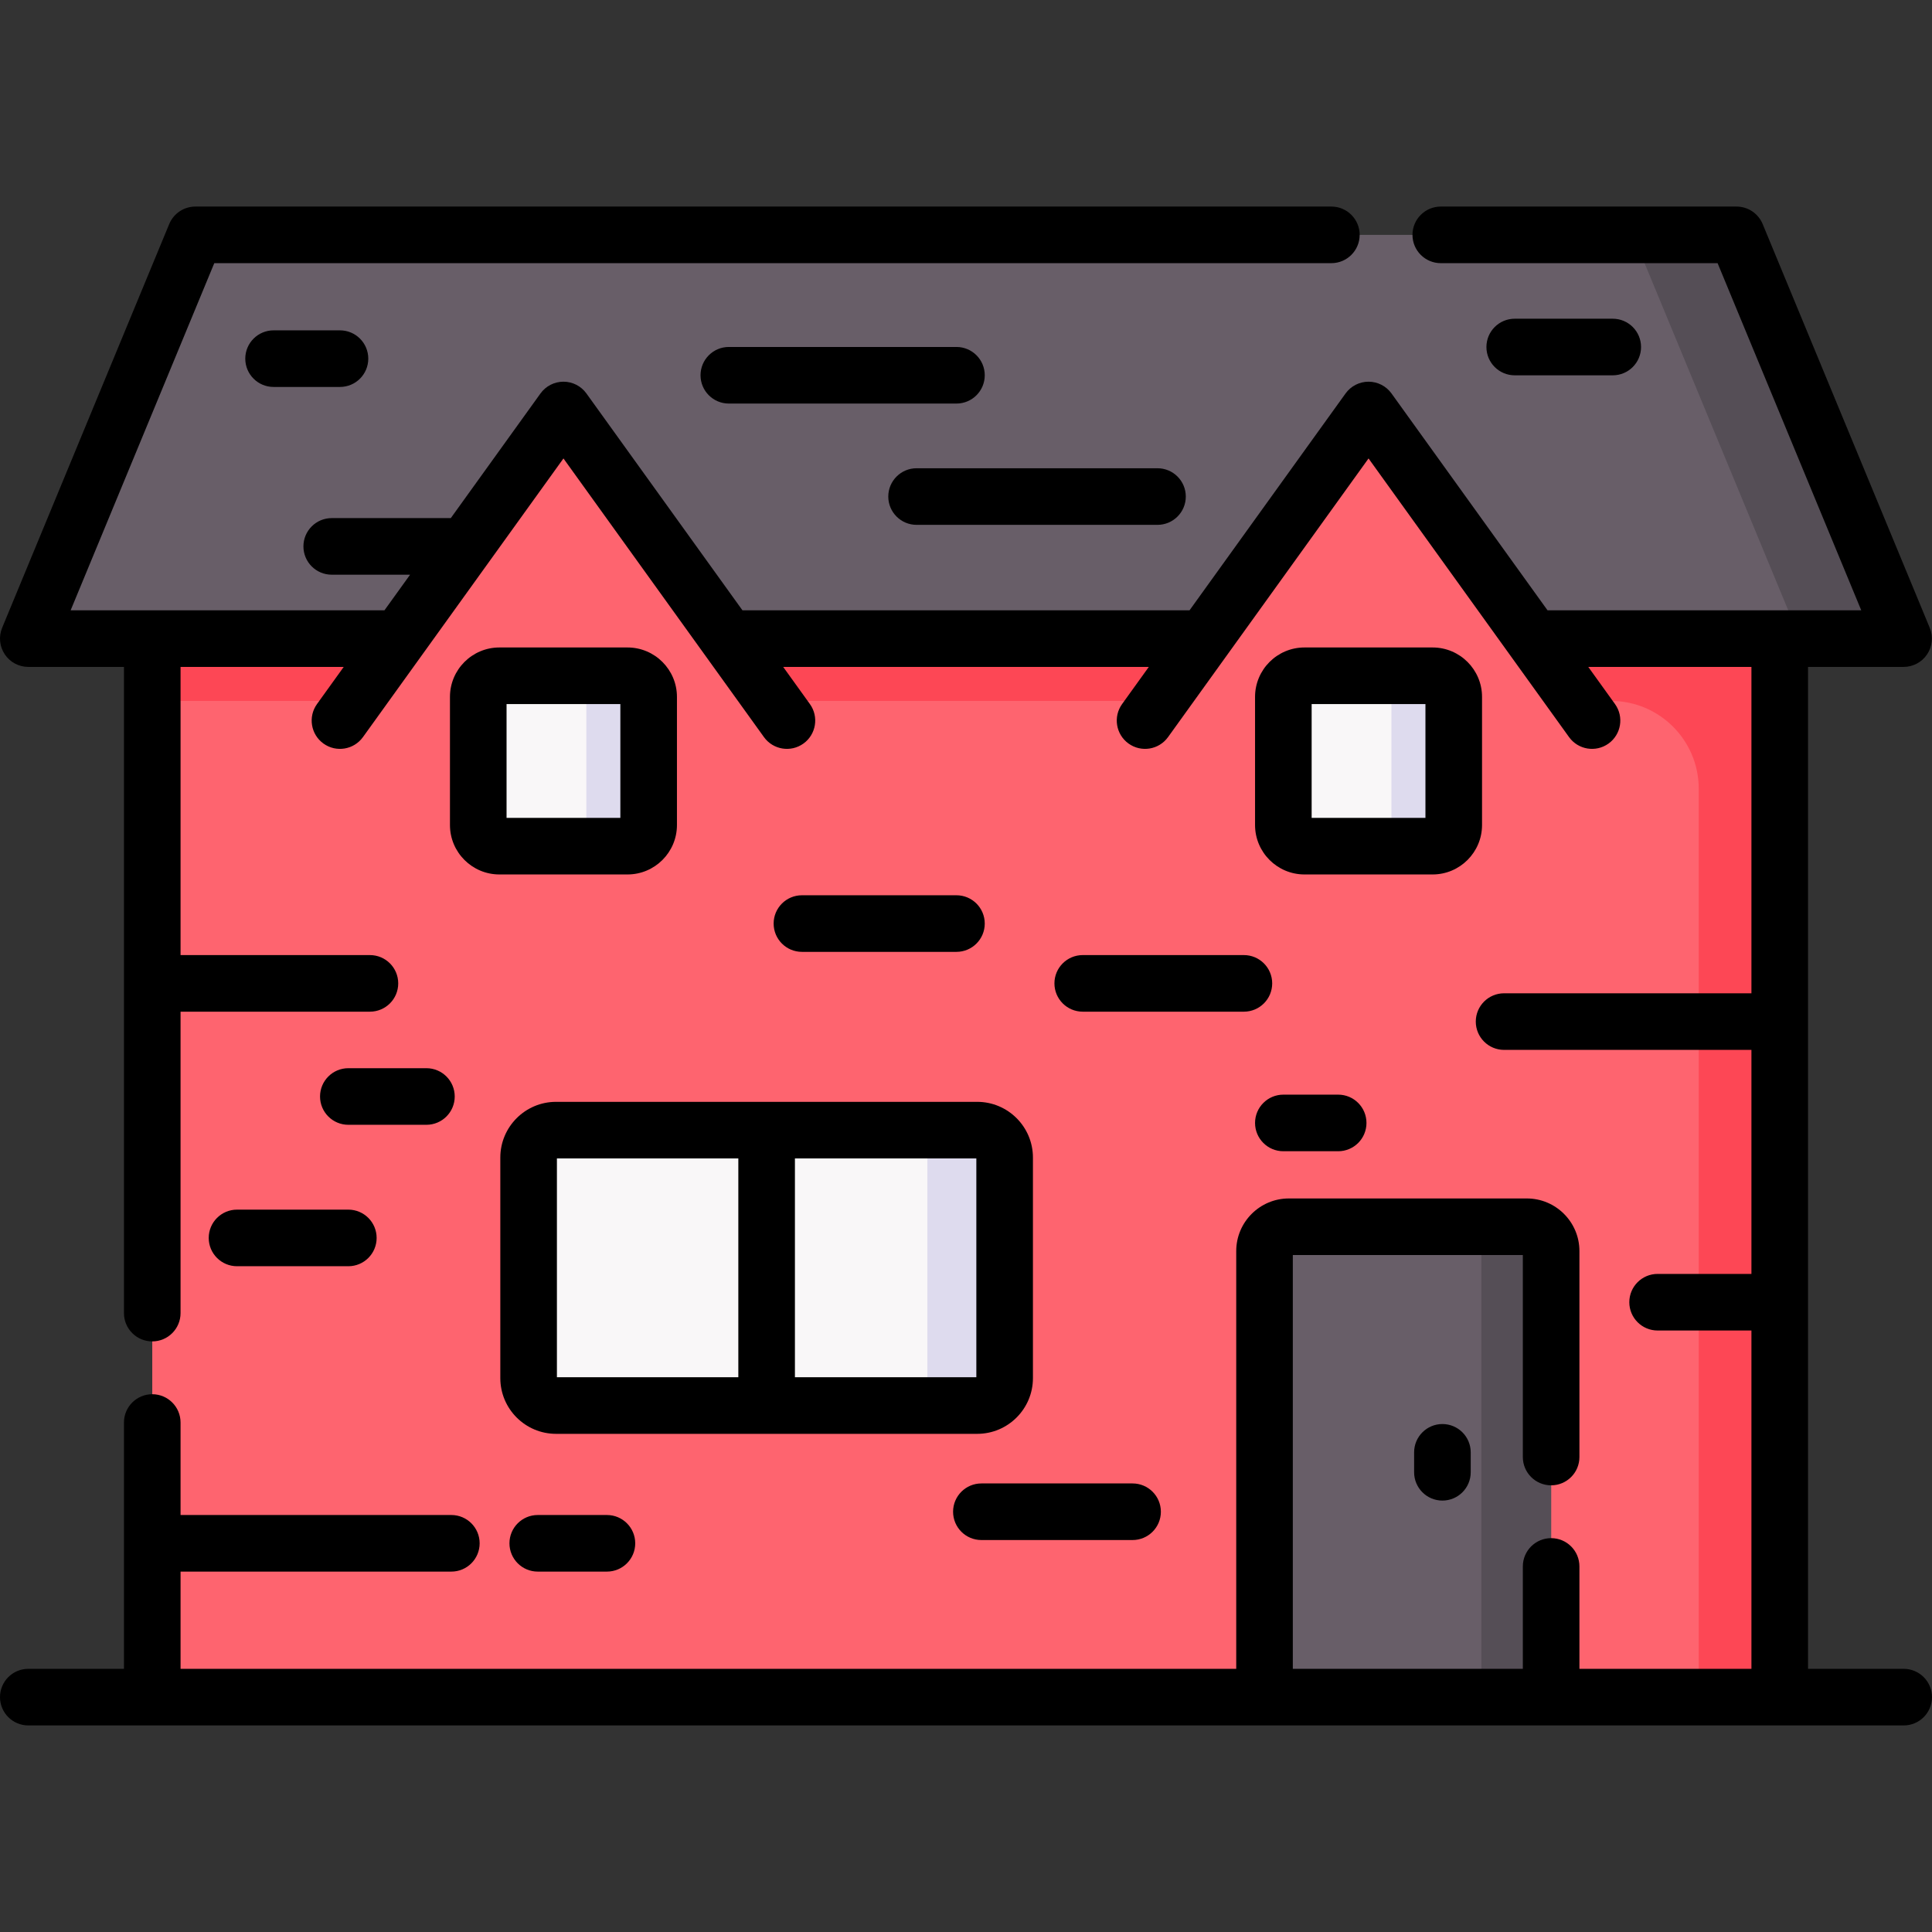 <svg id="Capa_1" enable-background="new 0 0 512.056 512.056" height="512" viewBox="0 0 512.056 512.056" width="512" xmlns="http://www.w3.org/2000/svg"><rect x="0" y="0" width="512.056" height="512.056" fill="#333333" stroke="none"/><g><path d="m504.528 169.257h-497.028l44.283-107.009h408.462z" fill="#685e68"/><path d="m460.245 62.248h-27.472l44.283 107.009h27.472z" fill="#554e56"/><path d="m40.356 169.257h431.344v280.55h-431.344z" fill="#fe646f"/><path d="m40.356 169.257v16.514h386.592c12.86 0 23.284 10.425 23.284 23.284v240.752h21.468v-280.55z" fill="#fd4755"/><path d="m411.112 449.808h-75.963v-118.225c0-3.56 2.886-6.445 6.445-6.445h63.073c3.56 0 6.445 2.886 6.445 6.445z" fill="#685e68"/><path d="m404.667 325.138h-18.495c3.56 0 6.445 2.886 6.445 6.445v118.225h18.495v-118.225c.001-3.56-2.885-6.445-6.445-6.445z" fill="#554e56"/><path d="m259.002 372.523h-111.633c-4.013 0-7.266-3.253-7.266-7.266v-58.459c0-4.013 3.253-7.266 7.266-7.266h111.633c4.013 0 7.266 3.253 7.266 7.266v58.459c0 4.013-3.253 7.266-7.266 7.266z" fill="#f9f7f8"/><path d="m259.002 299.533h-20.477c4.013 0 7.266 3.253 7.266 7.266v58.459c0 4.013-3.253 7.266-7.266 7.266h20.477c4.013 0 7.266-3.253 7.266-7.266v-58.459c0-4.013-3.253-7.266-7.266-7.266z" fill="#dedbee"/><path d="m149.338 108.663-59.23 82.318h118.459z" fill="#fe646f"/><path d="m362.718 108.663-59.23 82.318h118.459z" fill="#fe646f"/><g><path d="m166.317 224.265h-33.958c-3.093 0-5.601-2.508-5.601-5.601v-33.958c0-3.093 2.507-5.601 5.601-5.601h33.958c3.093 0 5.601 2.508 5.601 5.601v33.958c0 3.094-2.508 5.601-5.601 5.601z" fill="#f9f7f8"/><path d="m166.317 179.106h-16.514c3.093 0 5.601 2.507 5.601 5.601v33.958c0 3.093-2.508 5.601-5.601 5.601h16.514c3.093 0 5.601-2.507 5.601-5.601v-33.958c-.001-3.094-2.508-5.601-5.601-5.601z" fill="#dedbee"/></g><g><path d="m379.697 224.265h-33.958c-3.093 0-5.601-2.508-5.601-5.601v-33.958c0-3.093 2.508-5.601 5.601-5.601h33.958c3.093 0 5.601 2.508 5.601 5.601v33.958c-.001 3.094-2.508 5.601-5.601 5.601z" fill="#f9f7f8"/><path d="m379.697 179.106h-16.514c3.093 0 5.601 2.507 5.601 5.601v33.958c0 3.093-2.508 5.601-5.601 5.601h16.514c3.093 0 5.601-2.507 5.601-5.601v-33.958c-.001-3.094-2.508-5.601-5.601-5.601z" fill="#dedbee"/></g><g><path d="m147.369 292.032c-8.142 0-14.766 6.624-14.766 14.767v58.459c0 8.142 6.624 14.766 14.766 14.766h111.633c8.143 0 14.767-6.624 14.767-14.766v-58.459c0-8.143-6.624-14.767-14.767-14.767zm.235 15h48.082v57.991h-48.082zm111.165 57.991h-48.083v-57.991h48.083z"/><path d="m504.556 442.308h-25.356v-265.55h25.327c2.505 0 4.844-1.25 6.235-3.332s1.652-4.722.694-7.036l-44.281-107.01c-1.16-2.804-3.896-4.632-6.93-4.632h-78.381c-4.143 0-7.5 3.357-7.5 7.5s3.357 7.5 7.5 7.5h73.368l38.074 92.01h-83.146l-41.355-57.476c-1.409-1.958-3.675-3.119-6.088-3.119s-4.679 1.161-6.088 3.119l-41.355 57.476h-118.493l-41.355-57.476c-1.409-1.958-3.675-3.119-6.088-3.119s-4.679 1.161-6.088 3.119l-23.769 33.035h-31.561c-4.143 0-7.5 3.357-7.5 7.5s3.357 7.5 7.5 7.5h20.768l-6.793 9.44h-83.174l38.074-92.01h296.069c4.143 0 7.5-3.357 7.5-7.5s-3.357-7.5-7.5-7.5h-301.082c-3.034 0-5.77 1.828-6.93 4.632l-44.282 107.011c-.958 2.314-.697 4.954.694 7.036s3.73 3.332 6.235 3.332h25.355v171.266c0 4.143 3.357 7.5 7.5 7.5s7.5-3.357 7.5-7.5v-79.89h50.192c4.143 0 7.5-3.357 7.5-7.5s-3.357-7.5-7.5-7.5h-50.191v-76.376h43.247l-7.082 9.843c-2.419 3.361-1.654 8.049 1.707 10.468 3.362 2.42 8.049 1.654 10.469-1.707l53.142-73.856 53.142 73.856c2.428 3.372 7.115 4.12 10.469 1.707 3.361-2.419 4.126-7.106 1.707-10.468l-7.082-9.843h96.909l-7.082 9.843c-2.419 3.361-1.654 8.049 1.707 10.468 3.362 2.42 8.048 1.654 10.469-1.707l53.142-73.856 53.142 73.856c2.428 3.372 7.115 4.12 10.469 1.707 3.361-2.419 4.126-7.106 1.707-10.468l-7.082-9.843h43.245v86.504h-65.558c-4.143 0-7.5 3.357-7.5 7.5s3.357 7.5 7.5 7.5h65.558v59.376h-24.867c-4.143 0-7.5 3.357-7.5 7.5s3.357 7.5 7.5 7.5h24.867v89.67h-45.588v-27.138c0-4.143-3.357-7.5-7.5-7.5s-7.5 3.357-7.5 7.5v27.138h-60.963v-109.67h60.963v53.532c0 4.143 3.357 7.5 7.5 7.5s7.5-3.357 7.5-7.5v-54.587c0-7.689-6.256-13.945-13.945-13.945h-63.072c-7.689 0-13.945 6.256-13.945 13.945v110.725h-279.795v-25.771h71.771c4.143 0 7.5-3.357 7.5-7.5s-3.357-7.5-7.5-7.5h-71.771v-24.514c0-4.143-3.357-7.5-7.5-7.5s-7.5 3.357-7.5 7.5v65.284h-25.355c-4.143 0-7.5 3.357-7.5 7.5s3.357 7.5 7.5 7.5h497.056c4.143 0 7.5-3.357 7.5-7.5s-3.358-7.499-7.5-7.499z"/><path d="m166.316 171.605h-33.958c-7.224 0-13.101 5.877-13.101 13.101v33.958c0 7.224 5.877 13.101 13.101 13.101h33.958c7.225 0 13.102-5.877 13.102-13.101v-33.958c0-7.224-5.877-13.101-13.102-13.101zm-1.898 45.16h-30.16v-30.159h30.16z"/><path d="m392.798 218.664v-33.958c0-7.224-5.877-13.101-13.102-13.101h-33.958c-7.224 0-13.101 5.877-13.101 13.101v33.958c0 7.224 5.877 13.101 13.101 13.101h33.958c7.225 0 13.102-5.877 13.102-13.101zm-15-1.899h-30.16v-30.159h30.16z"/><path d="m72.507 87.556c-4.143 0-7.5 3.357-7.5 7.5s3.357 7.5 7.5 7.5h17.602c4.143 0 7.5-3.357 7.5-7.5s-3.357-7.5-7.5-7.5z"/><path d="m260.998 99.459c0-4.143-3.357-7.5-7.5-7.5h-60.33c-4.143 0-7.5 3.357-7.5 7.5s3.357 7.5 7.5 7.5h60.33c4.143 0 7.5-3.357 7.5-7.5z"/><path d="m242.929 139.106h63.854c4.143 0 7.5-3.357 7.5-7.5s-3.357-7.5-7.5-7.5h-63.854c-4.143 0-7.5 3.357-7.5 7.5s3.357 7.5 7.5 7.5z"/><path d="m427.442 99.473c4.143 0 7.5-3.357 7.5-7.5s-3.357-7.5-7.5-7.5h-25.981c-4.143 0-7.5 3.357-7.5 7.5s3.357 7.5 7.5 7.5z"/><path d="m113.021 283.115h-20.698c-4.143 0-7.5 3.357-7.5 7.5s3.357 7.5 7.5 7.5h20.697c4.143 0 7.5-3.357 7.5-7.5s-3.357-7.5-7.499-7.5z"/><path d="m55.319 328.101c0 4.143 3.357 7.5 7.5 7.5h29.504c4.143 0 7.5-3.357 7.5-7.5s-3.357-7.5-7.5-7.5h-29.504c-4.142 0-7.5 3.357-7.5 7.5z"/><path d="m142.525 401.537c-4.143 0-7.5 3.357-7.5 7.5s3.357 7.5 7.5 7.5h18.335c4.143 0 7.5-3.357 7.5-7.5s-3.357-7.5-7.5-7.5z"/><path d="m286.966 253.134c-4.143 0-7.5 3.357-7.5 7.5s3.357 7.5 7.5 7.5h42.716c4.143 0 7.5-3.357 7.5-7.5s-3.357-7.5-7.5-7.5z"/><path d="m253.498 252.28c4.143 0 7.5-3.357 7.5-7.5s-3.357-7.5-7.5-7.5h-40.954c-4.143 0-7.5 3.357-7.5 7.5s3.357 7.5 7.5 7.5z"/><path d="m252.604 400.67c0 4.143 3.357 7.5 7.5 7.5h40.073c4.143 0 7.5-3.357 7.5-7.5s-3.357-7.5-7.5-7.5h-40.073c-4.143 0-7.5 3.357-7.5 7.5z"/><path d="m340.138 290.124c-4.143 0-7.5 3.357-7.5 7.5s3.357 7.5 7.5 7.5h14.532c4.143 0 7.5-3.357 7.5-7.5s-3.357-7.5-7.5-7.5z"/><path d="m374.797 384.927v5.285c0 4.143 3.357 7.5 7.5 7.5s7.5-3.357 7.5-7.5v-5.285c0-4.143-3.357-7.5-7.5-7.5s-7.5 3.357-7.5 7.5z"/></g></g></svg>
